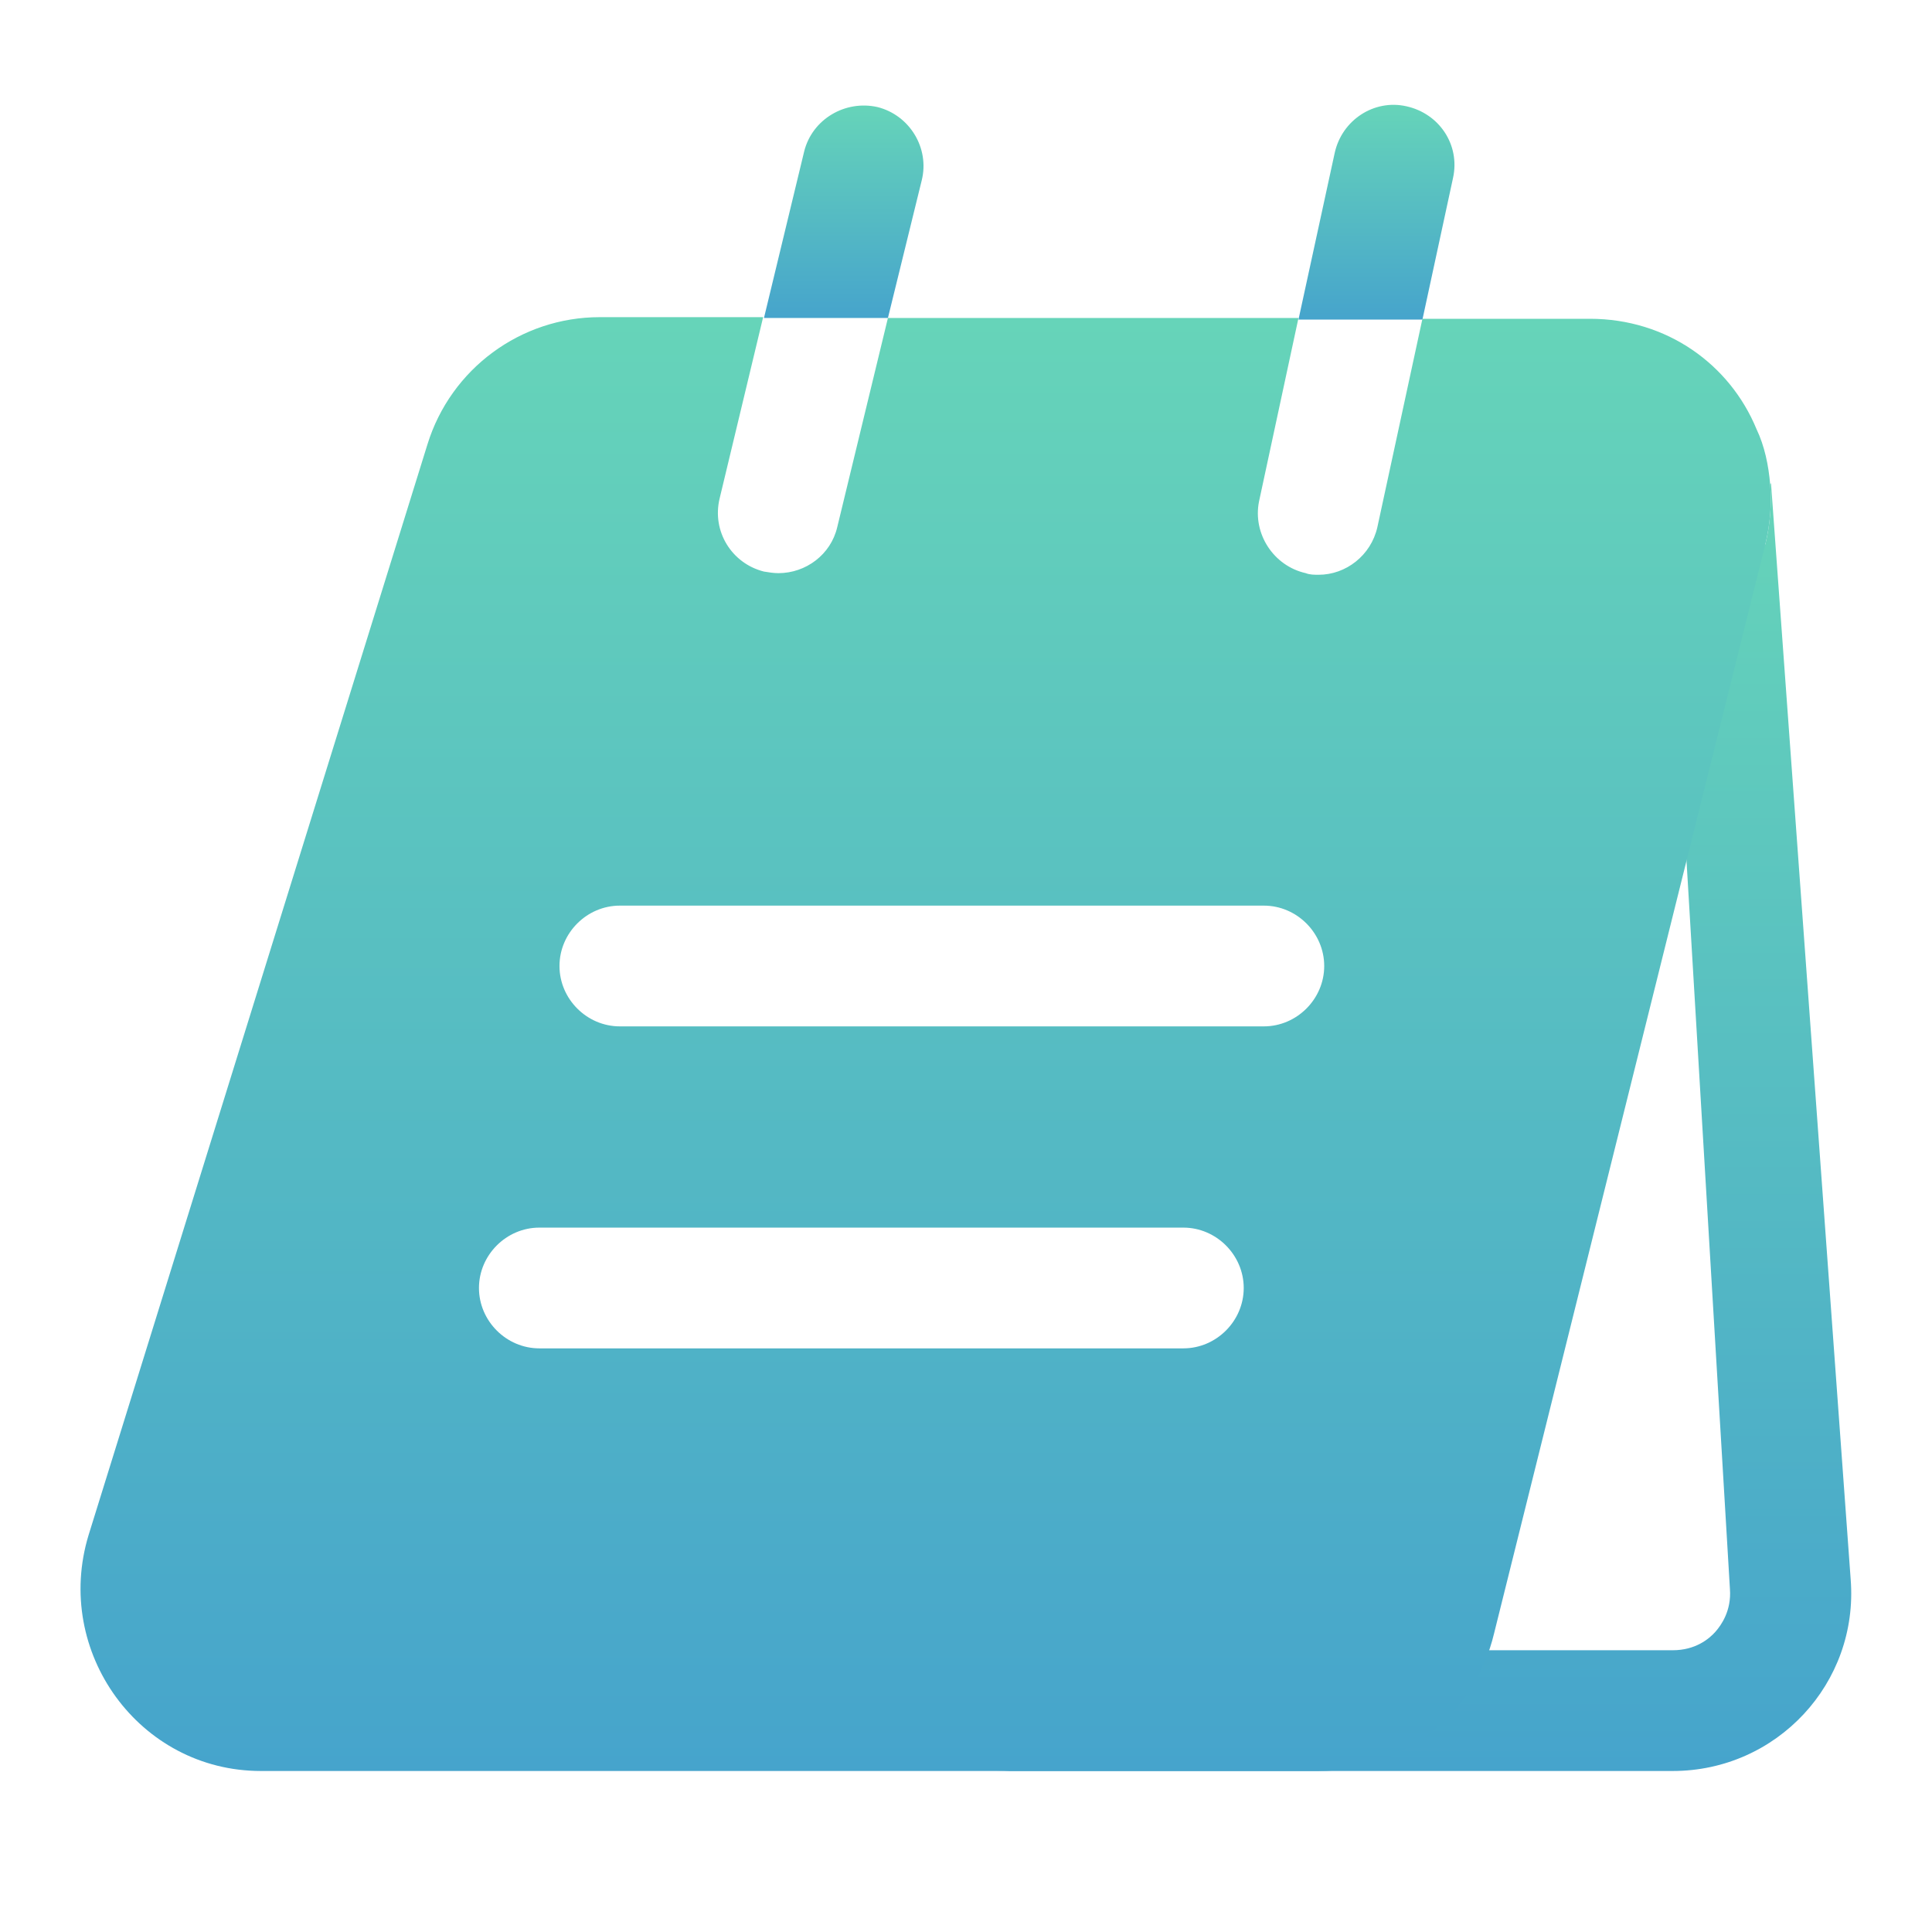 <svg width="56" height="56" viewBox="0 0 56 56" fill="none" xmlns="http://www.w3.org/2000/svg">
<path d="M48.767 22.983L50.143 46.06C50.19 46.69 49.887 47.11 49.723 47.297C49.537 47.507 49.14 47.833 48.487 47.833H42.117L47.157 22.983H48.767ZM51.333 14L51.31 14.047C51.357 14.607 51.31 15.19 51.17 15.773L33.973 47.343C33.413 49.7 31.313 51.333 28.887 51.333H48.487C51.497 51.333 53.877 48.79 53.643 45.78L51.333 14Z" fill="url(#paint0_linear_4782_31797)"/>
<path d="M26.717 5.227C26.95 4.293 26.367 3.337 25.434 3.103C24.5 2.893 23.544 3.453 23.31 4.387L22.144 9.217H25.737L26.717 5.227Z" fill="url(#paint1_linear_4782_31797)"/>
<path d="M42.117 5.157C42.327 4.2 41.72 3.29 40.763 3.08C39.83 2.87 38.897 3.477 38.687 4.433L37.637 9.263H41.23L42.117 5.157Z" fill="url(#paint2_linear_4782_31797)"/>
<path d="M50.913 12.437C50.143 10.57 48.323 9.24 46.083 9.24H41.23L39.923 15.283C39.737 16.1 39.013 16.66 38.22 16.66C38.103 16.66 37.963 16.66 37.847 16.613C36.913 16.403 36.307 15.47 36.493 14.537L37.637 9.217H25.737L24.267 15.283C24.08 16.077 23.357 16.613 22.563 16.613C22.423 16.613 22.283 16.59 22.143 16.567C21.21 16.333 20.627 15.4 20.86 14.443L22.12 9.193H17.383C15.097 9.193 13.067 10.687 12.39 12.88L2.567 44.497C1.54 47.88 4.037 51.333 7.56 51.333H38.22C40.647 51.333 42.747 49.7 43.307 47.343L51.17 15.773C51.31 15.19 51.357 14.607 51.31 14.047C51.263 13.487 51.147 12.927 50.913 12.437ZM34.3 39.083H15.633C14.677 39.083 13.883 38.29 13.883 37.333C13.883 36.377 14.677 35.583 15.633 35.583H34.3C35.257 35.583 36.05 36.377 36.05 37.333C36.05 38.29 35.257 39.083 34.3 39.083ZM36.633 29.75H17.967C17.01 29.75 16.217 28.957 16.217 28C16.217 27.043 17.01 26.25 17.967 26.25H36.633C37.59 26.25 38.383 27.043 38.383 28C38.383 28.957 37.59 29.75 36.633 29.75Z" fill="url(#paint3_linear_4782_31797)"/>
<defs>
<linearGradient id="paint0_linear_4782_31797" x1="41.273" y1="14" x2="41.273" y2="51.333" gradientUnits="userSpaceOnUse">
<stop stop-color="#66D4B9"/>
<stop offset="1" stop-color="#46A4CC"/>
</linearGradient>
<linearGradient id="paint1_linear_4782_31797" x1="24.456" y1="3.059" x2="24.456" y2="9.217" gradientUnits="userSpaceOnUse">
<stop stop-color="#66D4B9"/>
<stop offset="1" stop-color="#46A4CC"/>
</linearGradient>
<linearGradient id="paint2_linear_4782_31797" x1="39.898" y1="3.038" x2="39.898" y2="9.263" gradientUnits="userSpaceOnUse">
<stop stop-color="#66D4B9"/>
<stop offset="1" stop-color="#46A4CC"/>
</linearGradient>
<linearGradient id="paint3_linear_4782_31797" x1="26.831" y1="9.193" x2="26.831" y2="51.333" gradientUnits="userSpaceOnUse">
<stop stop-color="#66D4B9"/>
<stop offset="1" stop-color="#46A4CC"/>
</linearGradient>
</defs>
</svg>

